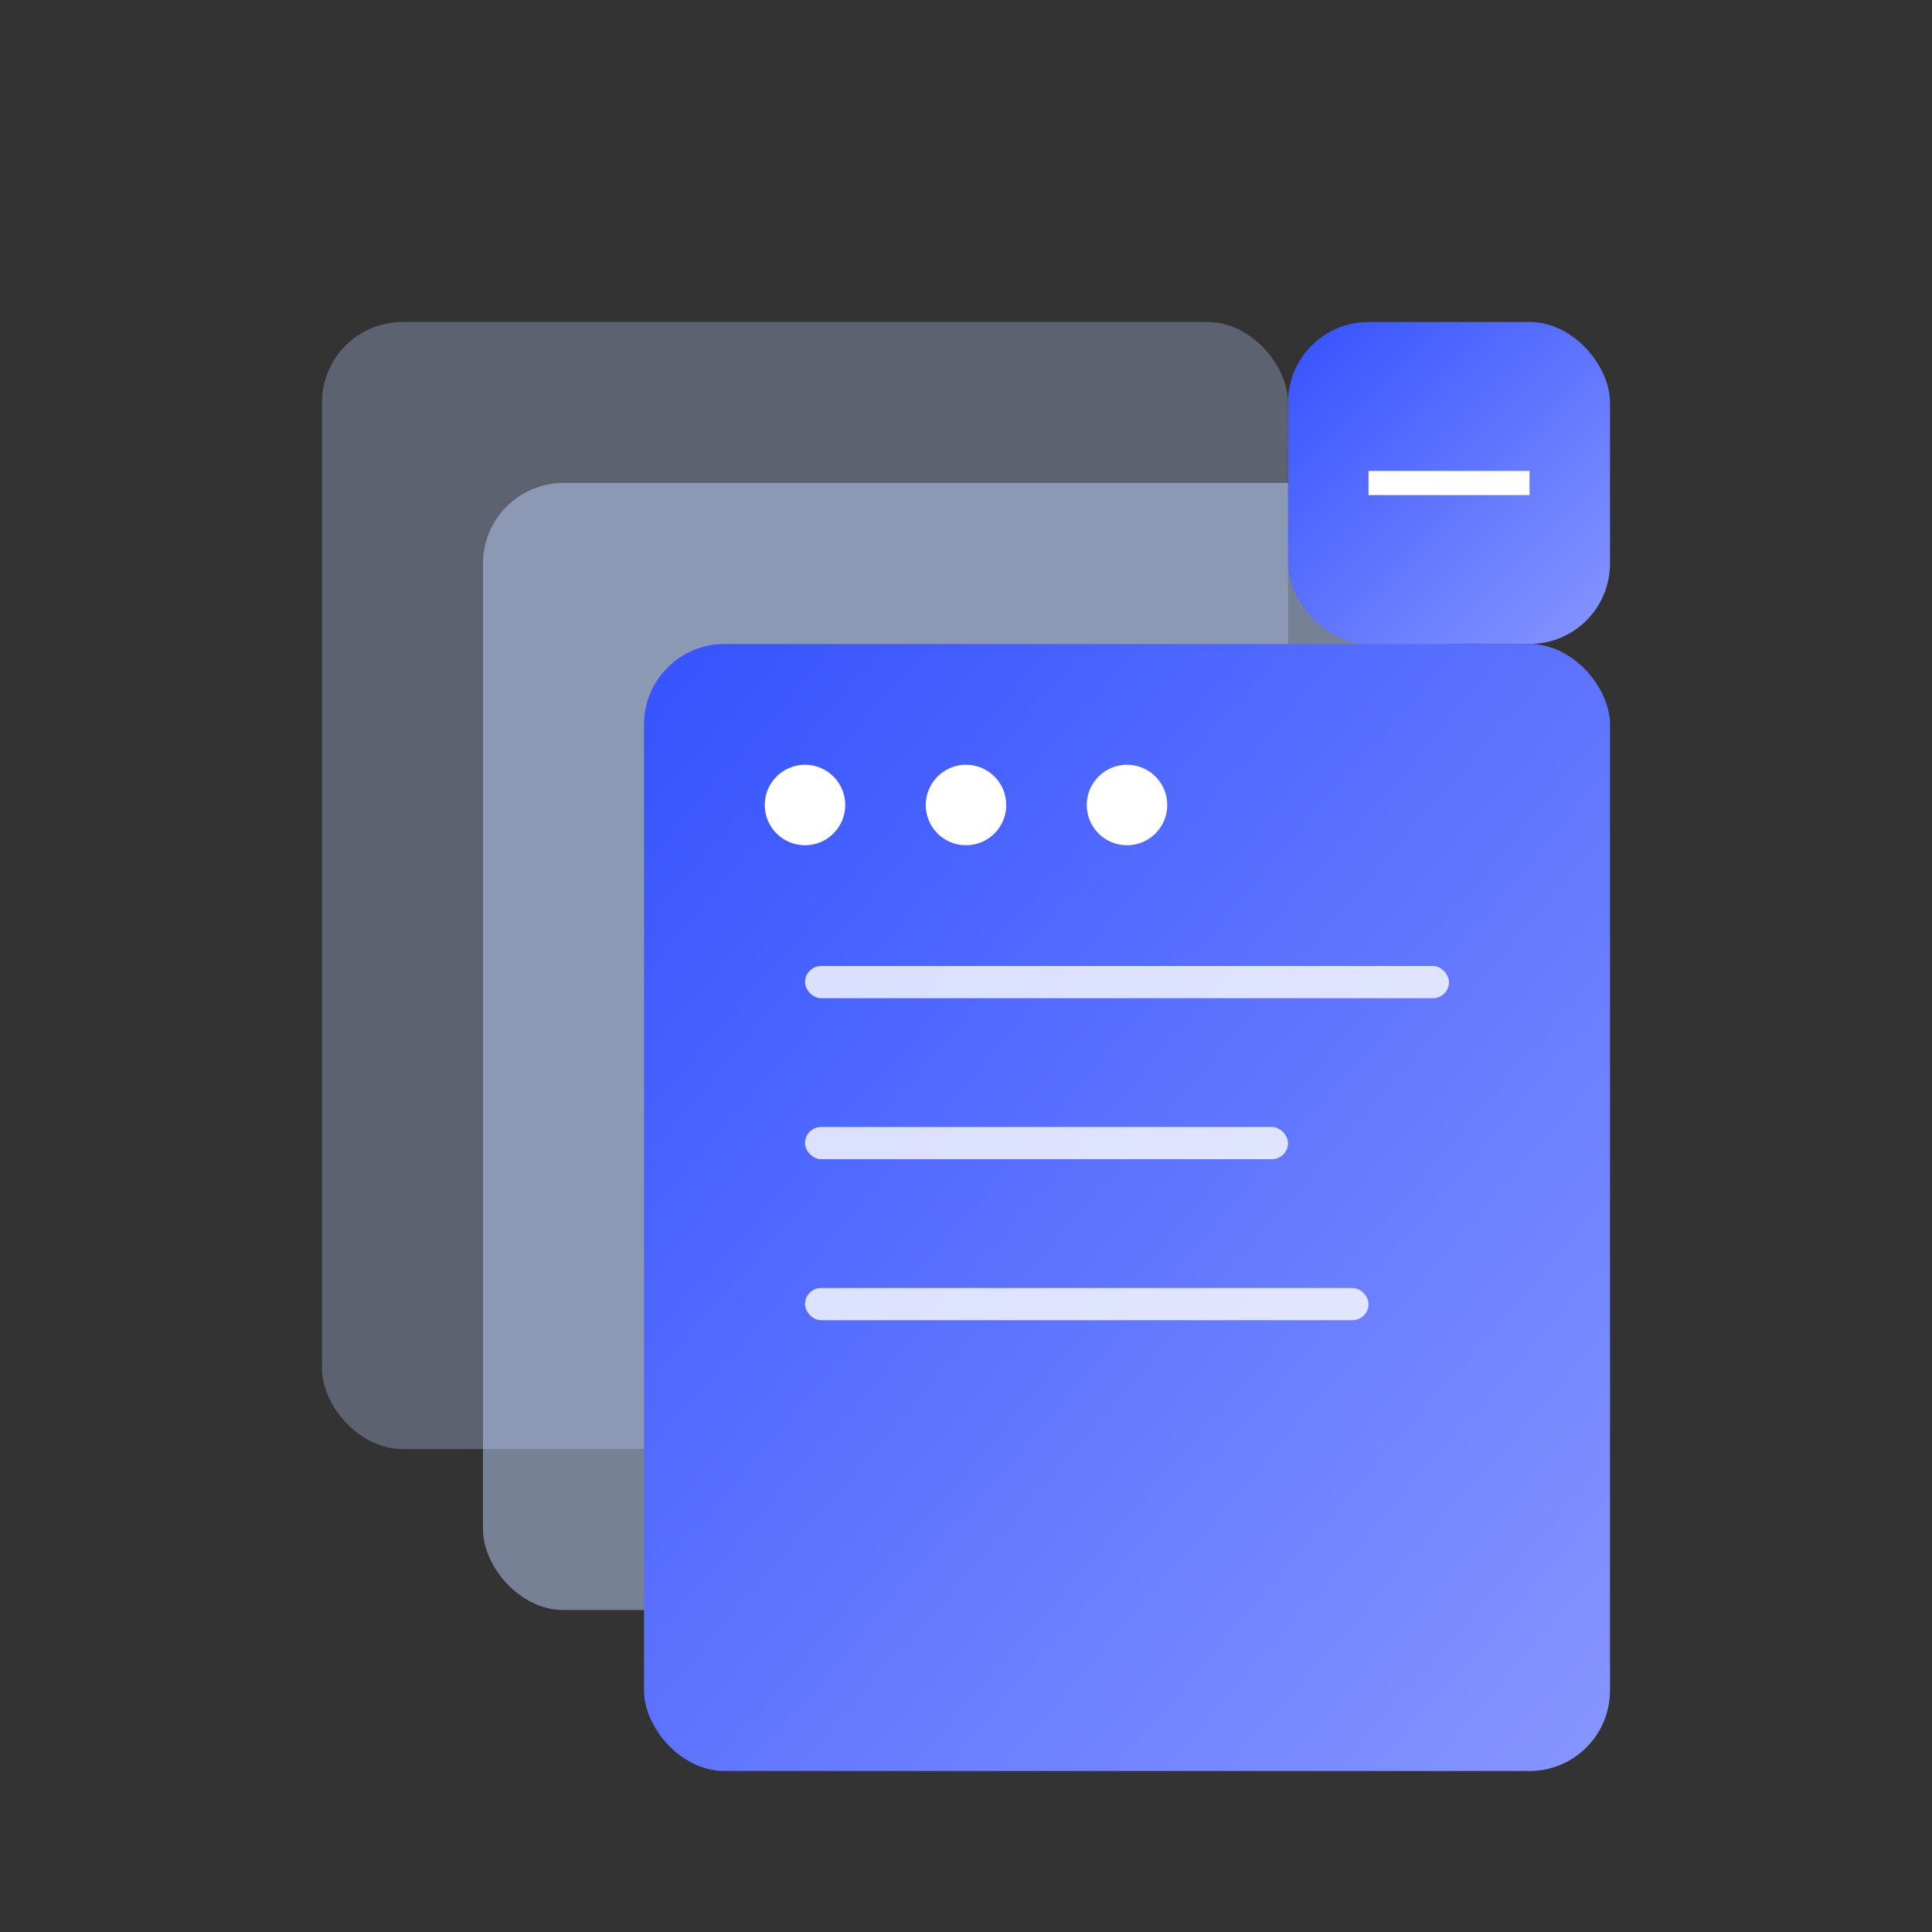 <svg width="240" height="240" viewBox="0 0 240 240" xmlns="http://www.w3.org/2000/svg">
  <rect x="0" y="0" width="240" height="240" fill="#333333" stroke="none"/>
  <defs>
    <linearGradient id="appGradient" x1="0%" y1="0%" x2="100%" y2="100%">
      <stop offset="0%" style="stop-color:#3452FF"/>
      <stop offset="100%" style="stop-color:#8896FF"/>
    </linearGradient>
  </defs>

  <!-- Main container -->
  <g transform="translate(20, 20)">
    <!-- App windows -->
    <g transform="translate(0, 0)">
      <!-- Background window -->
      <rect x="20" y="20" width="120" height="140" 
            rx="10" fill="#BDD0FB" opacity="0.3"/>
      
      <!-- Middle window -->
      <rect x="40" y="40" width="120" height="140" 
            rx="10" fill="#BDD0FB" opacity="0.5"/>
      
      <!-- Front window -->
      <rect x="60" y="60" width="120" height="140" 
            rx="10" fill="url(#appGradient)"/>
      
      <!-- Window controls -->
      <circle cx="80" cy="80" r="5" fill="white"/>
      <circle cx="100" cy="80" r="5" fill="white"/>
      <circle cx="120" cy="80" r="5" fill="white"/>
      
      <!-- Content lines -->
      <rect x="80" y="100" width="80" height="4" 
            rx="2" fill="white" opacity="0.8"/>
      <rect x="80" y="120" width="60" height="4" 
            rx="2" fill="white" opacity="0.8"/>
      <rect x="80" y="140" width="70" height="4" 
            rx="2" fill="white" opacity="0.8"/>
    </g>

    <!-- App icon -->
    <g transform="translate(140, 20)">
      <rect x="0" y="0" width="40" height="40" 
            rx="10" fill="url(#appGradient)"/>
      <path d="M10 20 L30 20" 
            stroke="white" 
            stroke-width="3"/>
    </g>
  </g>
</svg>